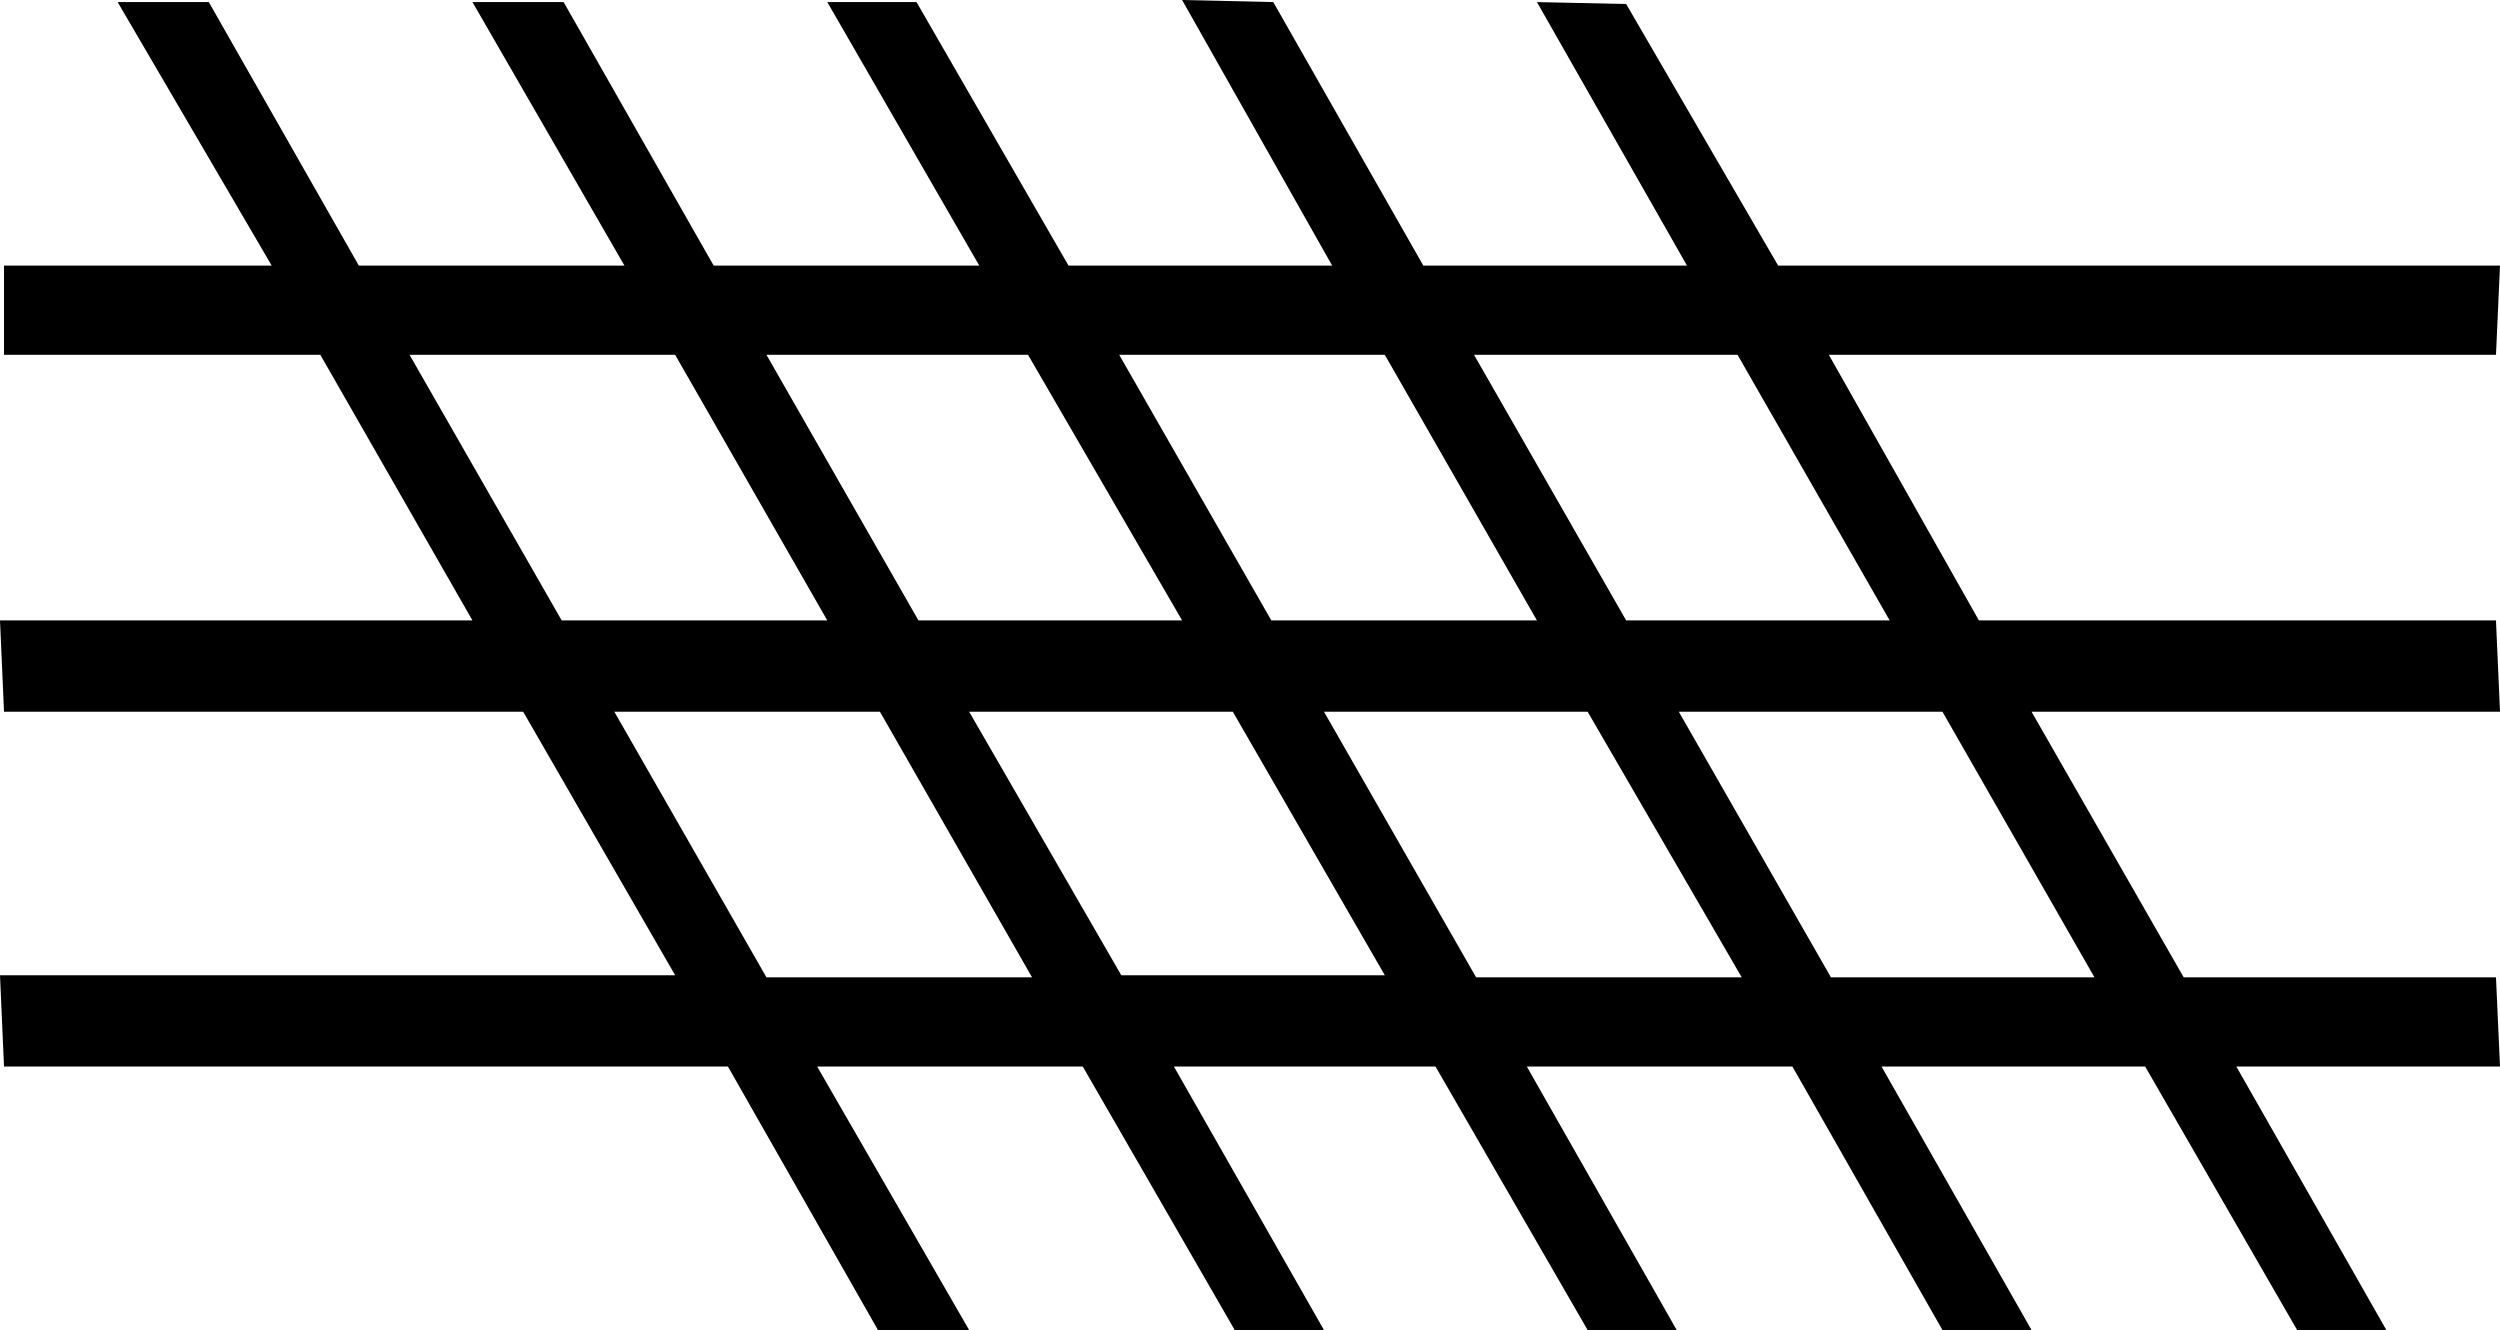 <?xml version='1.0' encoding ='UTF-8' standalone='yes'?>
<svg width='18.044' height='9.6' xmlns='http://www.w3.org/2000/svg' xmlns:xlink='http://www.w3.org/1999/xlink' xmlns:inkscape='http://www.inkscape.org/namespaces/inkscape'>
<path style='fill:#000000; stroke:none' d=' M 4.434 5.137  L 5.532 7.054  L 7.449 7.054  L 6.351 5.137  L 4.434 5.137  Z  M 6.995 5.137  L 8.093 7.039  L 9.995 7.039  L 8.898 5.137  L 6.995 5.137  Z  M 2.956 2.561  L 4.054 4.478  L 5.971 4.478  L 4.873 2.561  L 2.956 2.561  Z  M 5.532 2.561  L 6.629 4.478  L 8.532 4.478  L 7.42 2.561  L 5.532 2.561  Z  M 9.556 5.137  L 10.654 7.054  L 12.571 7.054  L 11.459 5.137  L 9.556 5.137  Z  M 8.078 2.561  L 9.176 4.478  L 11.093 4.478  L 9.995 2.561  L 8.078 2.561  Z  M 12.541 2.561  L 10.639 2.561  L 11.737 4.478  L 13.639 4.478  L 12.541 2.561  Z  M 15.483 7.698  L 13.58 7.698  L 14.663 9.6  L 14.678 9.6  L 14.02 9.6  L 12.937 7.698  L 11.02 7.698  L 12.102 9.6  L 11.459 9.6  L 10.361 7.698  L 8.473 7.698  L 9.556 9.6  L 8.912 9.6  L 7.815 7.698  L 5.898 7.698  L 6.995 9.6  L 6.337 9.6  L 5.254 7.698  L 0.029 7.698  L 0 7.039  L 4.873 7.039  L 3.776 5.137  L 0.029 5.137  L 0 4.478  L 3.41 4.478  L 2.312 2.561  L 0.029 2.561  L 0.029 1.917  L 1.961 1.917  L 0.849 0.015  L 1.507 0.015  L 2.59 1.917  L 4.507 1.917  L 3.41 0.015  L 4.068 0.015  L 5.151 1.917  L 4.068 0.015  L 5.151 1.917  L 7.068 1.917  L 5.971 0.015  L 6.615 0.015  L 7.712 1.917  L 9.615 1.917  L 8.532 0  L 9.19 0.015  L 10.273 1.917  L 10.273 1.917  L 12.176 1.917  L 11.093 0.015  L 11.737 0.029  L 12.834 1.917  L 18.044 1.917  L 18.015 2.561  L 13.2 2.561  L 14.283 4.478  L 18.015 4.478  L 18.044 5.137  L 14.663 5.137  L 18.044 5.137  L 14.663 5.137  L 15.761 7.054  L 18.015 7.054  L 18.044 7.698  L 16.141 7.698  L 17.224 9.6  L 17.224 9.6  L 16.58 9.6  L 15.483 7.698  Z  M 14.02 5.137  L 12.117 5.137  L 14.02 5.137  L 12.117 5.137  L 13.215 7.054  L 15.117 7.054  L 14.02 5.137  Z '/></svg>
